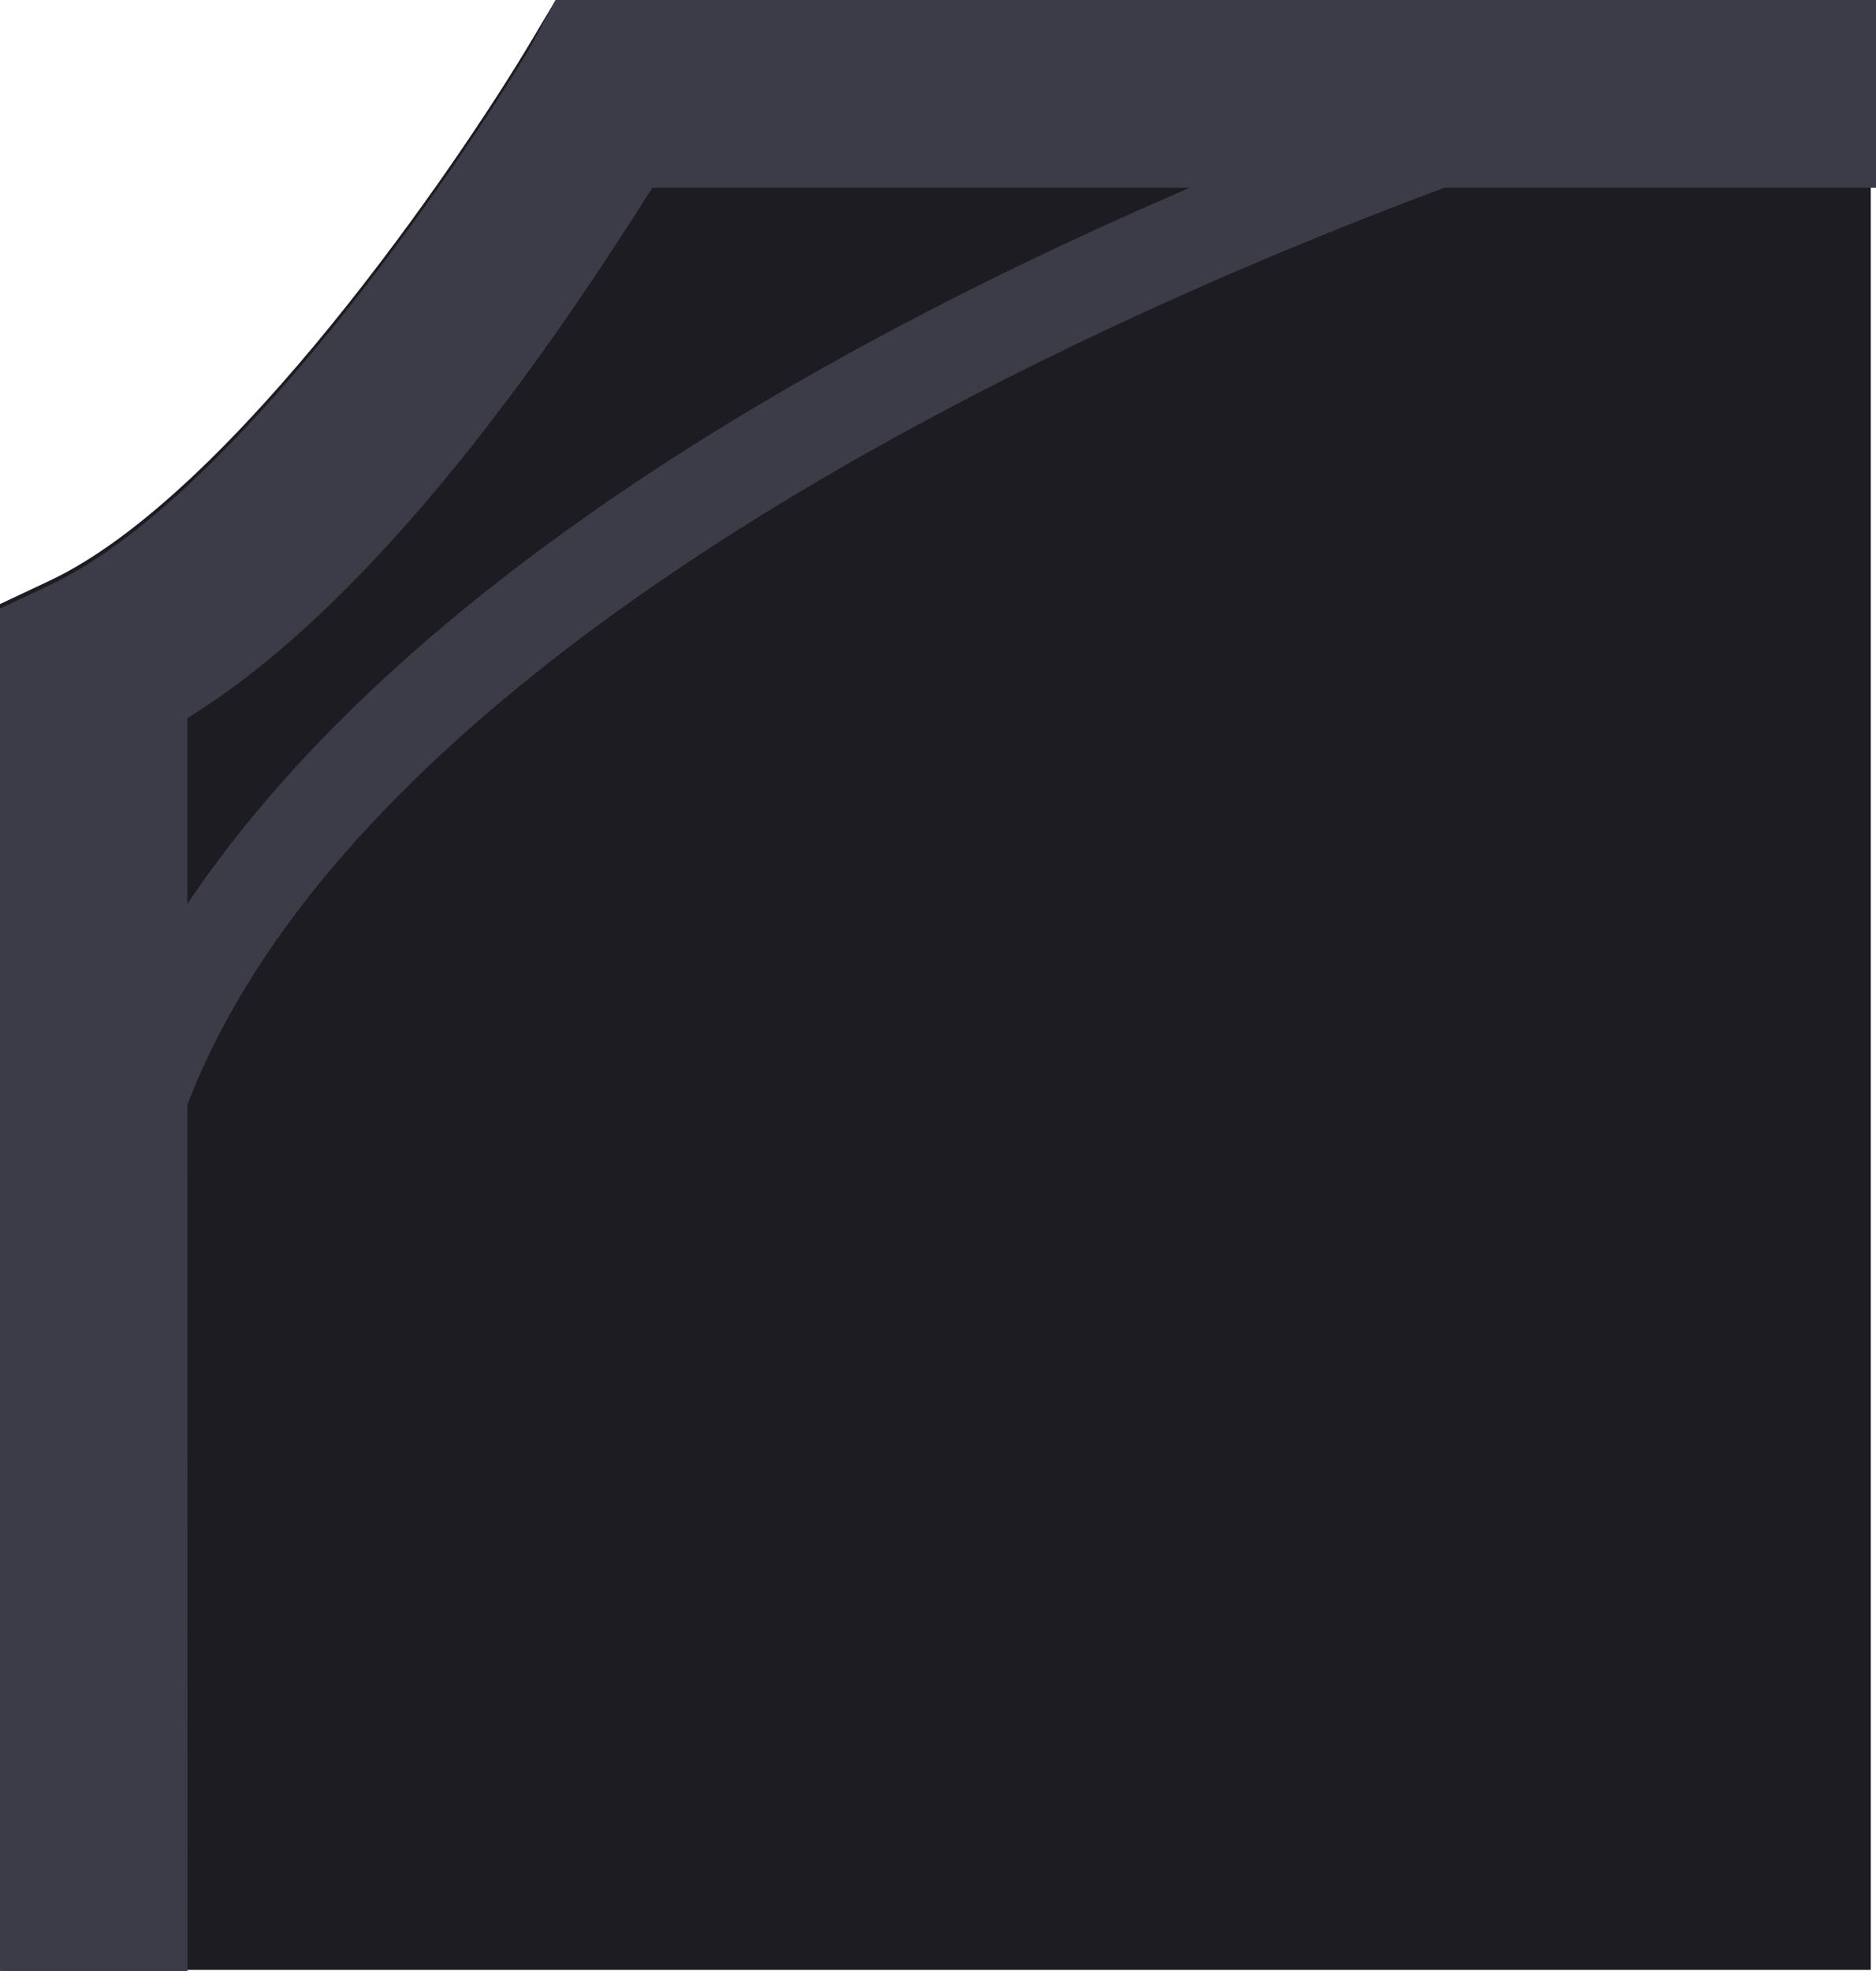 <svg width="20" height="21" viewBox="0 0 20 21" fill="none" xmlns="http://www.w3.org/2000/svg">
<g id="Group 26">
<path id="Subtract" fill-rule="evenodd" clip-rule="evenodd" d="M19.944 20.988H0.001L9.53674e-05 6.436L0.527 6.188C2.477 5.272 4.892 1.733 5.657 0.448L5.924 3.05176e-05H19.944V20.988Z" fill="#1C1C22"/>
<path id="Subtract_2" fill-rule="evenodd" clip-rule="evenodd" d="M0.001 21L0 6.484L0.527 6.236C2.477 5.32 4.892 1.781 5.657 0.496L5.924 0H20V2H15.4C12.2 3.189 3.959 6.667 1.997 11.771L1.999 21H0.001ZM6.955 2H12.685C9.231 3.485 4.412 6.037 1.997 9.631V7.651C4.209 6.295 6.201 3.185 6.955 2Z" fill="#3C3C48"/>
</g>
</svg>
